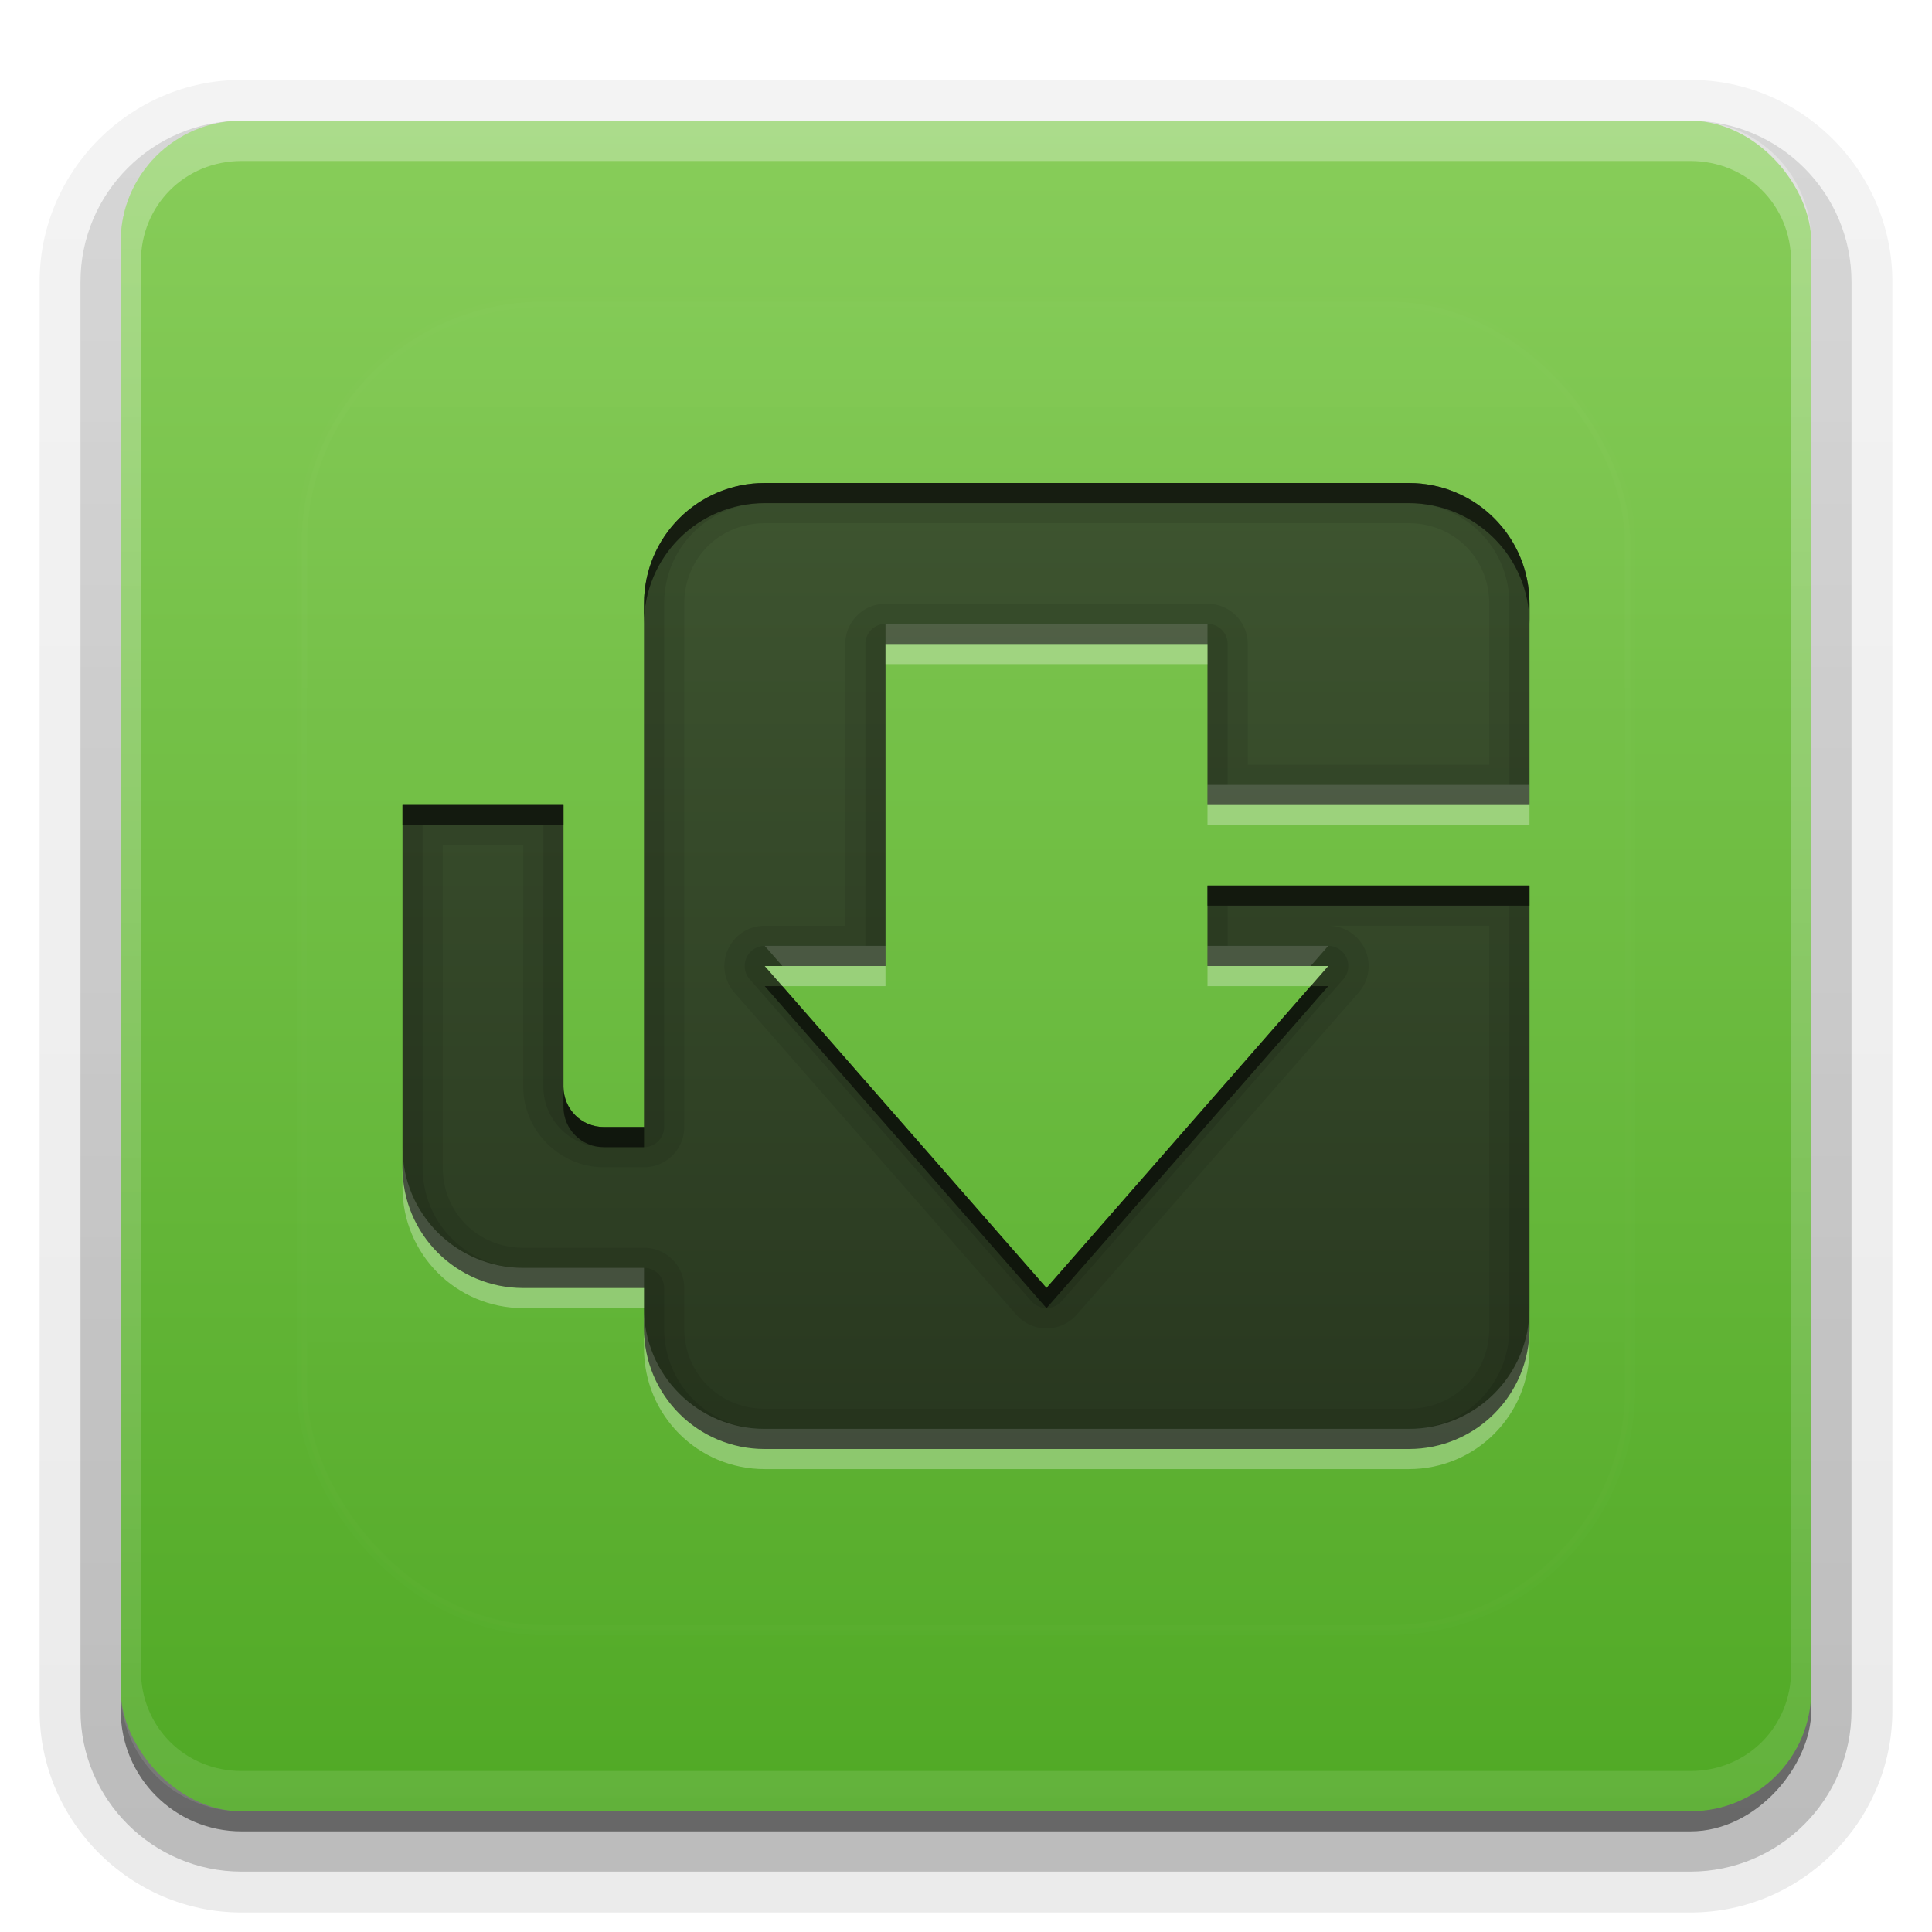 <?xml version="1.0" encoding="UTF-8"?>
<svg id="svg136" width="96" height="96" version="1.0" xmlns="http://www.w3.org/2000/svg" xmlns:cc="http://creativecommons.org/ns#" xmlns:dc="http://purl.org/dc/elements/1.1/" xmlns:rdf="http://www.w3.org/1999/02/22-rdf-syntax-ns#" xmlns:xlink="http://www.w3.org/1999/xlink">
 <defs id="defs49">
  <linearGradient id="ButtonShadow" x1="45.448" x2="45.448" y1="92.54" y2="7.016" gradientTransform="scale(1.006 .994)" gradientUnits="userSpaceOnUse">
   <stop id="stop7" offset="0"/>
   <stop id="stop9" stop-opacity=".588" offset="1"/>
  </linearGradient>
  <filter id="filter3174">
   <feGaussianBlur id="feGaussianBlur12" stdDeviation="1.71"/>
  </filter>
  <filter id="filter3794" x="-.192" y="-.192" width="1.384" height="1.384">
   <feGaussianBlur id="feGaussianBlur15" stdDeviation="5.28"/>
  </filter>
  <linearGradient id="linearGradient3613" x1="48" x2="48" y1="20.221" y2="138.66" gradientUnits="userSpaceOnUse">
   <stop id="stop18" stop-color="#fff" offset="0"/>
   <stop id="stop20" stop-color="#fff" stop-opacity="0" offset="1"/>
  </linearGradient>
  <linearGradient id="linearGradient3617" x1="48" x2="48" y1="90" y2="5.988" gradientUnits="userSpaceOnUse">
   <stop id="stop23" stop-color="#50a925" offset="0"/>
   <stop id="stop25" stop-color="#88cd5a" offset="1"/>
  </linearGradient>
  <linearGradient id="ButtonShadow-0" x1="45.448" x2="45.448" y1="92.54" y2="7.016" gradientTransform="matrix(1.006 0 0 .994 100 0)" gradientUnits="userSpaceOnUse">
   <stop id="stop28" offset="0"/>
   <stop id="stop30" stop-opacity=".588" offset="1"/>
  </linearGradient>
  <linearGradient id="linearGradient3780" x1="32.251" x2="32.251" y1="6.132" y2="90.239" gradientTransform="matrix(1.024 0 0 1.012 -1.143 -98.071)" gradientUnits="userSpaceOnUse" xlink:href="#ButtonShadow-0"/>
  <linearGradient id="linearGradient3721" x1="32.251" x2="32.251" y1="6.132" y2="90.239" gradientTransform="translate(0,-97)" gradientUnits="userSpaceOnUse" xlink:href="#ButtonShadow-0"/>
  <clipPath id="clipPath4355">
   <rect id="rect35" x="6" y="6" width="84" height="84" rx="6" ry="6" fill="#fff"/>
  </clipPath>
  <linearGradient id="linearGradient4390" x1="48" x2="48" y1="88" y2="-40" gradientTransform="matrix(1,0,0,-1,0,92)" gradientUnits="userSpaceOnUse">
   <stop id="stop2" stop-color="#fff" offset="0"/>
   <stop id="stop4" stop-color="#fff" stop-opacity="0" offset="1"/>
  </linearGradient>
 </defs>
 <g id="g53" display="none">
  <rect id="rect51" x="5" y="7" width="86" height="85" rx="6" ry="6" fill="url(#ButtonShadow)" filter="url(#filter3174)" opacity=".9"/>
 </g>
 <g id="g67">
  <g id="g63" fill="url(#linearGradient3780)">
   <path id="path55" transform="scale(1,-1)" d="m12-95.031c-5.511 0-10.031 4.52-10.031 10.031v71c0 5.511 4.52 10.031 10.031 10.031h72c5.511 0 10.031-4.52 10.031-10.031v-71c0-5.511-4.52-10.031-10.031-10.031h-72z" opacity=".08"/>
   <path id="path57" transform="scale(1,-1)" d="m12-94.031c-4.972 0-9.031 4.06-9.031 9.031v71c0 4.972 4.06 9.031 9.031 9.031h72c4.972 0 9.031-4.06 9.031-9.031v-71c0-4.972-4.06-9.031-9.031-9.031h-72z" opacity=".1"/>
   <path id="path59" transform="scale(1,-1)" d="m12-93c-4.409 0-8 3.591-8 8v71c0 4.409 3.591 8 8 8h72c4.409 0 8-3.591 8-8v-71c0-4.409-3.591-8-8-8h-72z" opacity=".2"/>
   <rect id="rect61" transform="scale(1,-1)" x="5" y="-92" width="86" height="85" rx="7" ry="7" opacity=".3"/>
  </g>
  <rect id="rect65" transform="scale(1,-1)" x="6" y="-91" width="84" height="84" rx="6" ry="6" fill="url(#linearGradient3721)" opacity=".45"/>
 </g>
 <g id="g87">
  <rect id="rect81" x="6" y="6" width="84" height="84" rx="6" ry="6" fill="url(#linearGradient3617)"/>
  <path id="path83" d="m12 6c-3.324 0-6 2.676-6 6v72c0 3.324 2.676 6 6 6h72c3.324 0 6-2.676 6-6v-72c0-3.324-2.676-6-6-6zm0 2h72c2.805 0 5 2.195 5 5v70c0 2.805-2.195 5-5 5h-72c-2.805 0-5-2.195-5-5v-70c0-2.805 2.195-5 5-5z" fill="url(#linearGradient4390)" opacity=".3"/>
 </g>
 <g id="g91">
  <rect id="rect89" x="15" y="15" width="66" height="66" rx="12" ry="12" clip-path="url(#clipPath4355)" fill="url(#linearGradient3613)" filter="url(#filter3794)" opacity=".1" stroke="#fff" stroke-linecap="round" stroke-width=".5"/>
 </g>
 <defs id="defs101">
  <linearGradient id="a" x1="8" x2="8" y1="2" y2="14" gradientTransform="matrix(4,0,0,4,16,16)" gradientUnits="userSpaceOnUse">
   <stop id="stop96" stop-color="#3e5530" offset="0"/>
   <stop id="stop98" stop-color="#28371f" offset="1"/>
  </linearGradient>
 </defs>
 <g id="g878" stroke-width="4">
  <path id="base" d="m38 24c-3.324 0-6 2.676-6 6v26h-2c-1.108 0-2-0.892-2-2v-14h-8v18c0 3.324 2.676 6 6 6h6v2c0 3.324 2.676 6 6 6h32c3.324 0 6-2.676 6-6v-22h-16v4h6l-14 16-14-16h6v-16h16v8h16v-10c0-3.324-2.676-6-6-6z" fill="url(#a)"/>
  <path id="path104" d="m38 24c-3.324 0-6 2.676-6 6v26h-2c-1.108 0-2-0.892-2-2v-14h-8v18c0 3.324 2.676 6 6 6h6v2c0 3.324 2.676 6 6 6h32c3.324 0 6-2.676 6-6v-22h-16v4h6l-14 16-14-16h6v-16h16v8h16v-10c0-3.324-2.676-6-6-6zm0 2h32c2.251 0 4 1.749 4 4v8h-12v-6a2 2 0 0 0-2-2h-16a2 2 0 0 0-2 2v14h-4a2 2 0 0 0-1.508 3.32l14 16a2 2 0 0 0 3.016 0l14-16a2 2 0 0 0-1.508-3.32h8v20c0 2.251-1.749 4-4 4h-32c-2.251 0-4-1.749-4-4v-2a2 2 0 0 0-2-2h-6c-2.251 0-4-1.749-4-4v-16h4v12c0 2.181 1.819 4 4 4h2a2 2 0 0 0 2-2v-26c0-2.251 1.749-4 4-4z" opacity=".08"/>
  <path id="path109" d="m38 24c-3.324 0-6 2.676-6 6v26h-2c-1.108 0-2-0.892-2-2v-14h-8v18c0 3.324 2.676 6 6 6h6v2c0 3.324 2.676 6 6 6h32c3.324 0 6-2.676 6-6v-22h-16v4h6l-14 16-14-16h6v-16h16v8h16v-10c0-3.324-2.676-6-6-6zm0 1h32c2.787 0 5 2.213 5 5v9h-14v-7a1 1 0 0 0-1-1h-16a1 1 0 0 0-1 1v15h-5a1 1 0 0 0-0.75 1.656l14 16a1 1 0 0 0 1.5 0l14-16a1 1 0 0 0-0.75-1.656h-5v-2h14v21c0 2.787-2.213 5-5 5h-32c-2.787 0-5-2.213-5-5v-2a1 1 0 0 0-1-1h-6c-2.787 0-5-2.213-5-5v-17h6v13c0 1.645 1.355 3 3 3h2a1 1 0 0 0 1-1v-26c0-2.787 2.213-5 5-5z" opacity=".1"/>
  <path id="path114" d="m38 24c-3.324 0-6 2.676-6 6v1c0-3.324 2.676-6 6-6h32c3.324 0 6 2.676 6 6v-1c0-3.324-2.676-6-6-6zm-18 16v1h8v-1zm40 4v1h16v-1zm-22 5 14 16 14-16h-0.875l-13.125 15-13.125-15zm-10 5v1c0 1.108 0.892 2 2 2h2v-1h-2c-1.108 0-2-0.892-2-2z" opacity=".3"/>
  <path id="path119" d="m38 24c-3.324 0-6 2.676-6 6v1c0-3.324 2.676-6 6-6h32c3.324 0 6 2.676 6 6v-1c0-3.324-2.676-6-6-6zm-18 16v1h8v-1zm40 4v1h16v-1zm-22 5 14 16 14-16h-0.875l-13.125 15-13.125-15zm-10 5v1c0 1.108 0.892 2 2 2h2v-1h-2c-1.108 0-2-0.892-2-2z" opacity=".4"/>
  <path id="path124" d="m44 32v1h16v-1zm16 8v1h16v-1zm-22 8 0.875 1h5.125v-1zm22 0v1h5.125l0.875-1zm-40 10v1c0 3.324 2.676 6 6 6h6v-1h-6c-3.324 0-6-2.676-6-6zm12 8v1c0 3.324 2.676 6 6 6h32c3.324 0 6-2.676 6-6v-1c0 3.324-2.676 6-6 6h-32c-3.324 0-6-2.676-6-6z" fill="#fff" opacity=".3"/>
  <path id="path129" d="m44 31v1h16v-1zm16 8v1h16v-1zm-22 8 0.875 1h5.125v-1zm22 0v1h5.125l0.875-1zm-40 10v1c0 3.324 2.676 6 6 6h6v-1h-6c-3.324 0-6-2.676-6-6zm12 8v1c0 3.324 2.676 6 6 6h32c3.324 0 6-2.676 6-6v-1c0 3.324-2.676 6-6 6h-32c-3.324 0-6-2.676-6-6z" fill="#fff" opacity=".15"/>
 </g>
</svg>
